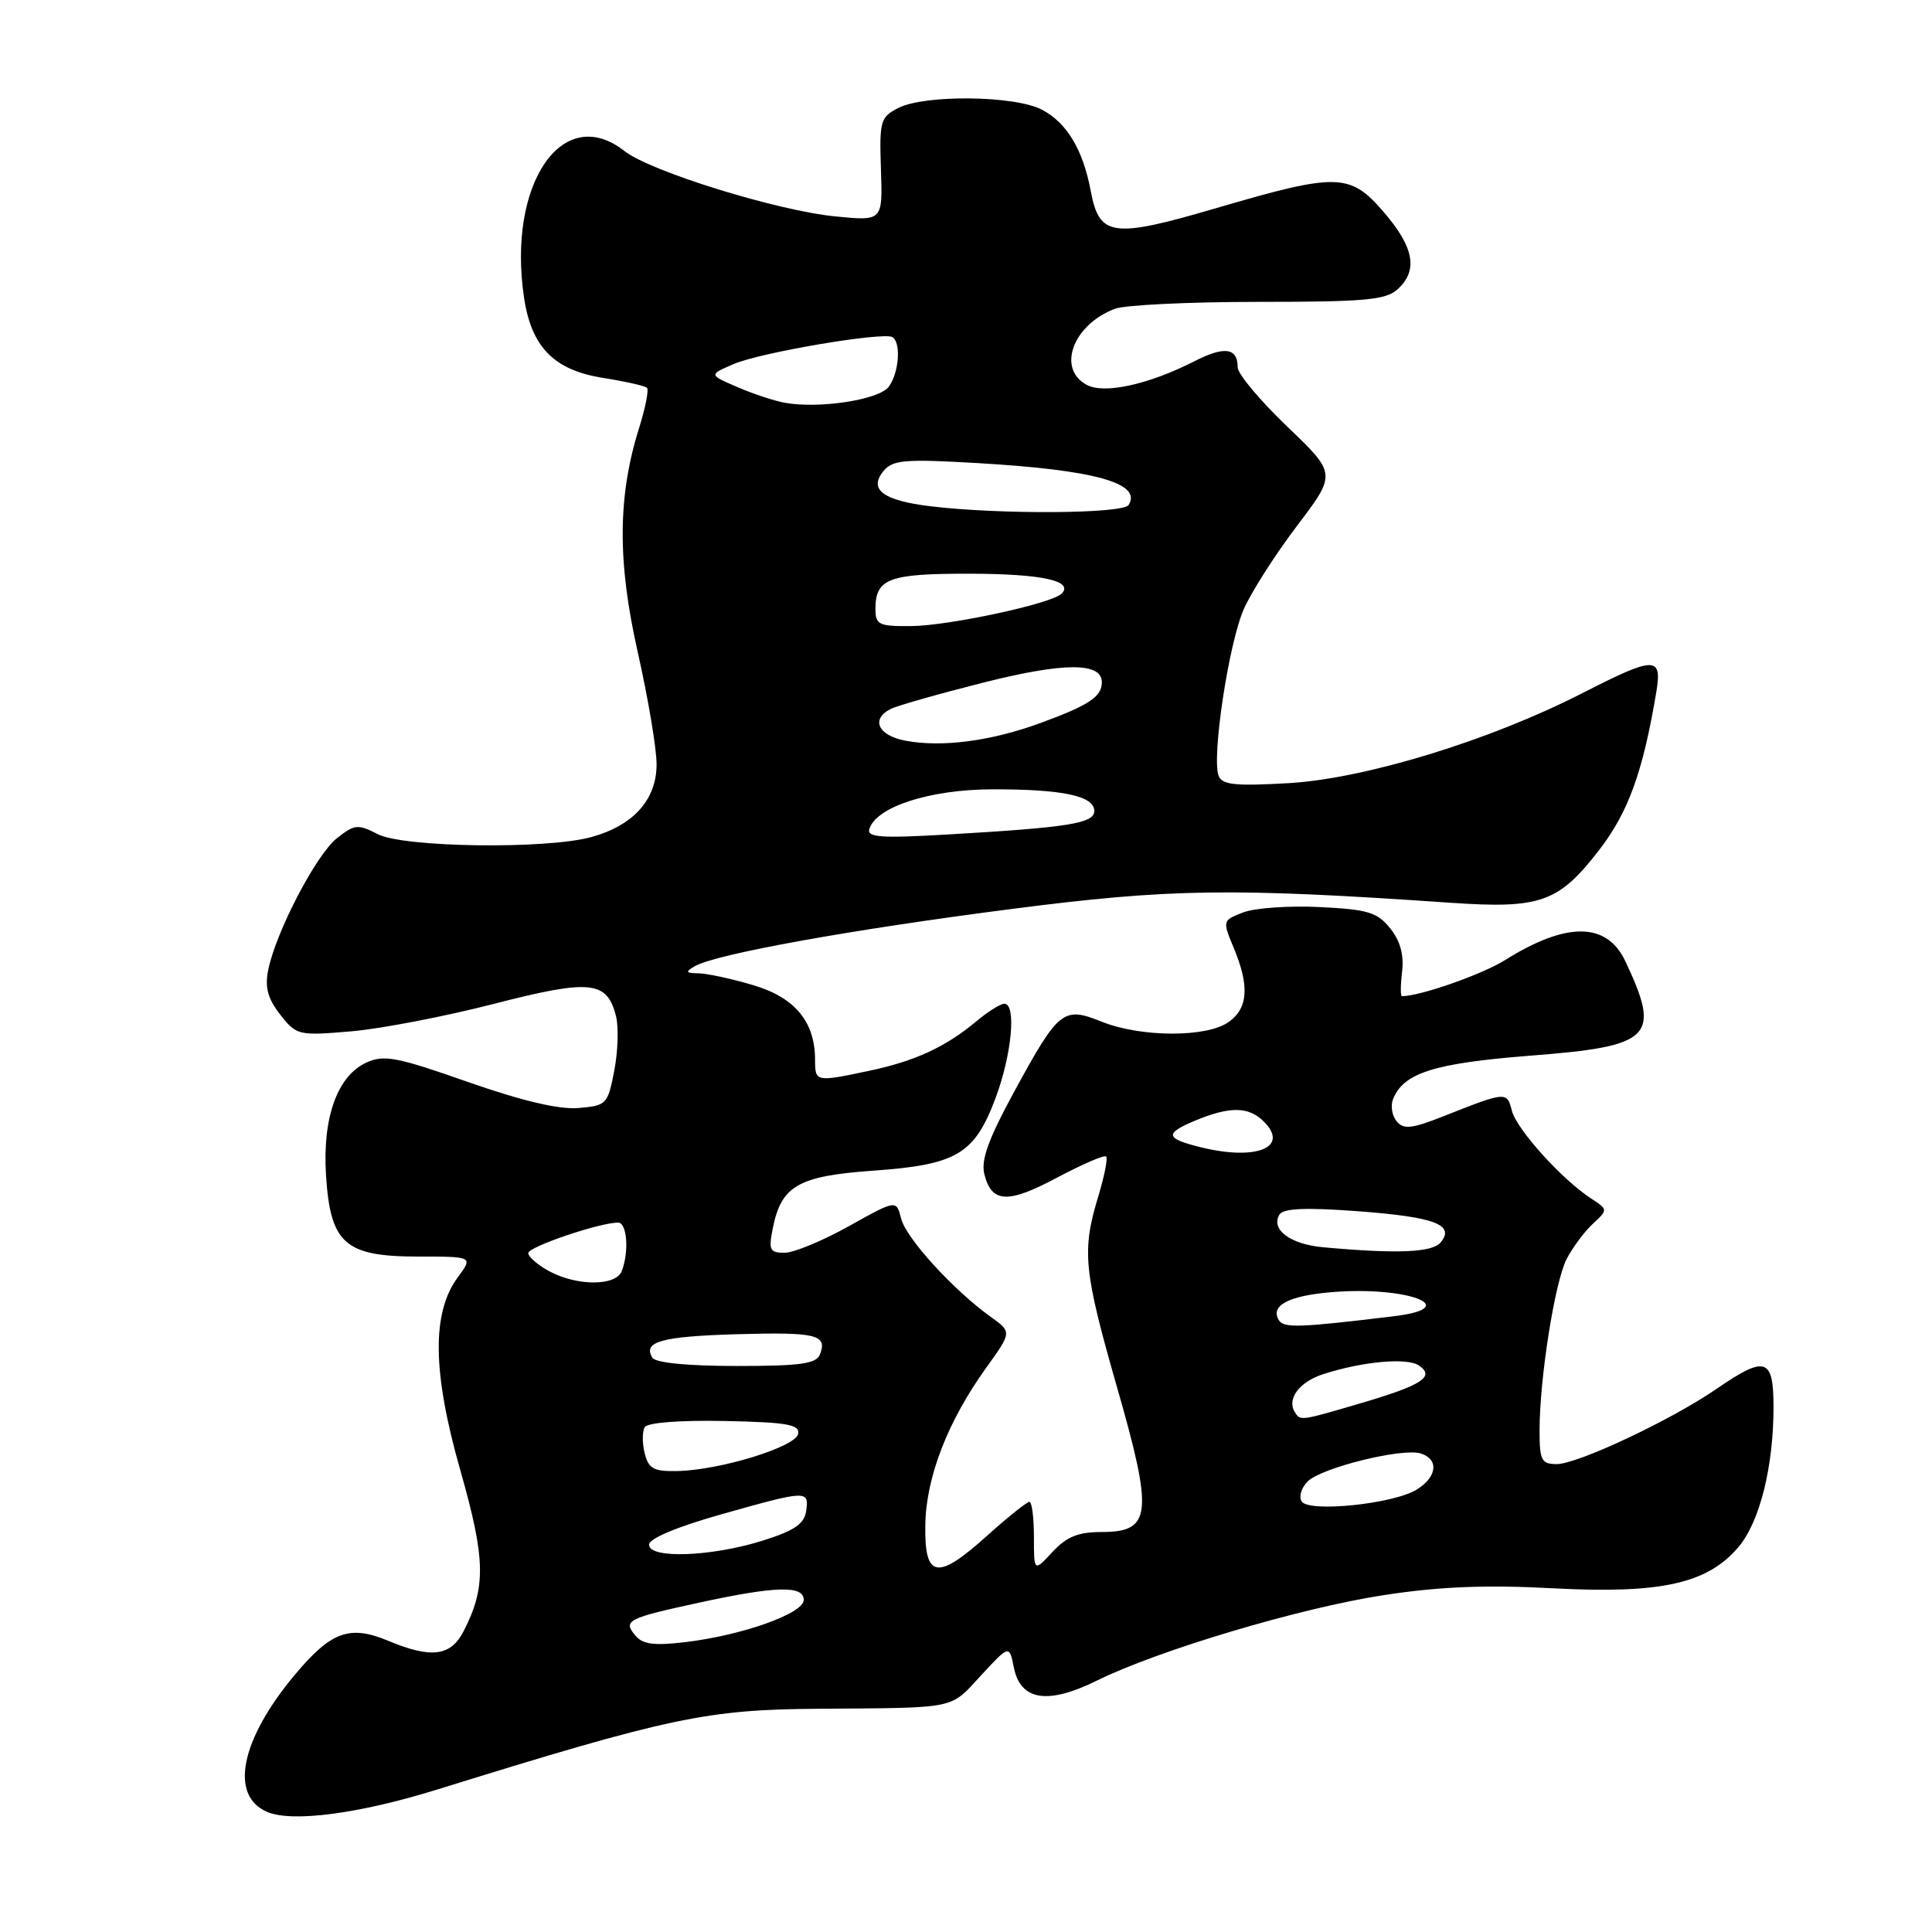 <?xml version="1.0" encoding="UTF-8" standalone="no"?>
<!DOCTYPE svg PUBLIC "-//W3C//DTD SVG 1.1//EN" "http://www.w3.org/Graphics/SVG/1.1/DTD/svg11.dtd" >
<svg xmlns="http://www.w3.org/2000/svg" xmlns:xlink="http://www.w3.org/1999/xlink" version="1.1" viewBox="0 0 256 256">
 <g >
 <path fill="currentColor"
d=" M 58.00 237.10 C 88.77 227.55 93.62 226.52 108.50 226.42 C 127.07 226.28 125.80 226.54 130.02 221.97 C 133.74 217.95 133.74 217.95 134.34 220.95 C 135.22 225.34 138.81 225.91 145.32 222.70 C 153.52 218.65 172.32 213.05 183.37 211.36 C 190.74 210.23 196.86 209.98 205.83 210.46 C 220.12 211.21 226.28 209.83 230.38 204.96 C 233.18 201.63 235.00 194.34 235.00 186.45 C 235.00 179.91 233.94 179.57 227.47 184.02 C 221.46 188.16 209.05 194.00 206.28 194.00 C 204.25 194.00 204.00 193.51 204.00 189.57 C 204.00 182.64 206.02 169.87 207.59 166.82 C 208.38 165.30 209.93 163.21 211.05 162.17 C 213.08 160.28 213.08 160.28 210.79 158.78 C 206.91 156.24 200.95 149.62 200.33 147.17 C 199.68 144.61 199.58 144.62 191.34 147.88 C 187.08 149.57 185.99 149.69 185.07 148.59 C 184.46 147.85 184.24 146.55 184.57 145.69 C 185.91 142.18 190.00 140.88 202.81 139.88 C 218.95 138.63 220.13 137.45 215.35 127.34 C 212.90 122.16 207.56 122.12 199.42 127.22 C 196.37 129.13 188.16 132.00 185.76 132.00 C 185.56 132.00 185.57 130.52 185.79 128.71 C 186.04 126.49 185.53 124.64 184.19 122.99 C 182.49 120.88 181.22 120.50 174.86 120.19 C 170.81 119.99 166.25 120.31 164.73 120.90 C 161.98 121.96 161.97 121.99 163.48 125.61 C 165.59 130.66 165.38 133.62 162.78 135.44 C 159.86 137.49 151.19 137.46 146.01 135.39 C 140.88 133.33 140.31 133.78 134.37 144.68 C 130.98 150.91 129.96 153.71 130.43 155.58 C 131.40 159.43 133.53 159.53 140.11 156.02 C 143.43 154.26 146.34 153.00 146.57 153.24 C 146.81 153.48 146.33 155.88 145.51 158.59 C 143.33 165.78 143.59 168.37 148.01 183.81 C 152.84 200.63 152.59 203.00 145.98 203.00 C 142.86 203.00 141.33 203.62 139.45 205.65 C 137.00 208.29 137.00 208.29 137.00 203.65 C 137.00 201.09 136.73 199.00 136.40 199.00 C 136.07 199.00 133.52 201.04 130.74 203.54 C 124.14 209.48 122.47 209.15 122.61 201.97 C 122.73 195.68 125.60 188.30 130.66 181.26 C 134.08 176.50 134.08 176.50 131.29 174.50 C 126.32 170.94 120.06 164.07 119.41 161.48 C 118.77 158.96 118.77 158.96 112.47 162.48 C 109.01 164.41 105.18 166.00 103.96 166.00 C 102.00 166.00 101.82 165.63 102.40 162.75 C 103.53 157.11 105.77 155.83 115.70 155.12 C 126.77 154.34 129.13 152.94 131.92 145.49 C 134.07 139.74 134.70 133.00 133.08 133.00 C 132.57 133.00 130.88 134.06 129.33 135.36 C 125.27 138.74 121.25 140.60 115.20 141.88 C 108.08 143.39 108.00 143.37 108.00 140.45 C 108.00 135.39 105.35 132.18 99.81 130.54 C 96.97 129.69 93.71 128.99 92.57 128.97 C 90.85 128.94 90.76 128.79 92.06 128.03 C 94.78 126.43 112.84 123.17 134.00 120.45 C 155.11 117.73 163.13 117.62 192.20 119.62 C 204.14 120.44 206.53 119.59 211.93 112.59 C 215.76 107.62 217.70 102.26 219.46 91.75 C 220.27 86.90 219.33 86.91 209.64 91.86 C 197.39 98.13 180.91 103.17 170.77 103.77 C 163.64 104.18 161.94 104.00 161.47 102.79 C 160.53 100.33 162.82 85.19 164.82 80.69 C 165.84 78.39 169.02 73.41 171.89 69.64 C 177.09 62.77 177.09 62.77 170.55 56.51 C 166.95 53.06 164.00 49.54 164.00 48.68 C 164.00 46.08 162.26 45.83 158.28 47.86 C 152.22 50.95 146.33 52.25 144.00 51.00 C 140.01 48.86 142.16 43.03 147.72 40.92 C 149.05 40.41 157.60 40.00 166.74 40.00 C 180.79 40.00 183.62 39.75 185.17 38.35 C 187.92 35.86 187.40 32.82 183.42 28.18 C 178.90 22.90 177.26 22.86 161.22 27.56 C 147.39 31.61 145.67 31.38 144.53 25.31 C 143.50 19.81 141.34 16.23 138.03 14.52 C 134.40 12.64 122.49 12.52 119.00 14.32 C 116.66 15.52 116.51 16.06 116.73 22.45 C 116.96 29.29 116.96 29.29 110.73 28.68 C 103.01 27.93 86.18 22.72 82.74 20.01 C 74.55 13.57 67.18 24.36 69.44 39.46 C 70.43 46.02 73.42 49.05 79.93 50.08 C 82.86 50.54 85.47 51.13 85.73 51.39 C 85.99 51.66 85.52 54.04 84.69 56.69 C 81.84 65.74 81.79 74.43 84.52 86.48 C 85.88 92.52 87.00 99.18 87.00 101.28 C 87.00 105.95 83.94 109.37 78.38 110.91 C 72.43 112.56 53.49 112.30 50.05 110.53 C 47.44 109.18 46.99 109.22 44.65 111.06 C 41.90 113.23 36.52 123.55 35.53 128.57 C 35.08 130.85 35.49 132.35 37.14 134.45 C 39.29 137.19 39.54 137.25 46.50 136.66 C 50.43 136.33 58.93 134.69 65.39 133.03 C 78.24 129.72 80.44 129.94 81.63 134.66 C 81.99 136.10 81.88 139.35 81.39 141.89 C 80.53 146.34 80.37 146.51 76.62 146.82 C 74.04 147.03 69.15 145.87 61.98 143.36 C 52.60 140.06 50.88 139.73 48.56 140.79 C 44.70 142.55 42.71 148.09 43.20 155.74 C 43.77 164.78 45.71 166.50 55.37 166.50 C 62.69 166.50 62.69 166.50 60.66 169.25 C 57.19 173.94 57.29 181.82 61.00 194.84 C 64.36 206.64 64.43 210.34 61.39 216.22 C 59.71 219.46 57.10 219.78 51.48 217.43 C 46.34 215.28 43.89 216.16 39.09 221.89 C 31.88 230.50 30.37 237.91 35.38 240.08 C 38.68 241.51 47.60 240.34 58.00 237.10 Z  M 84.17 216.70 C 82.53 214.73 83.14 214.42 92.59 212.37 C 102.81 210.15 106.50 210.05 106.50 212.00 C 106.50 213.80 98.31 216.71 90.72 217.60 C 86.64 218.08 85.14 217.88 84.17 216.70 Z  M 86.00 204.68 C 86.00 203.87 89.66 202.33 95.49 200.68 C 106.97 197.44 107.22 197.43 106.82 200.22 C 106.57 201.94 105.26 202.82 101.00 204.16 C 94.21 206.28 86.00 206.57 86.00 204.68 Z  M 172.47 198.94 C 172.08 198.32 172.44 197.13 173.27 196.30 C 175.10 194.48 185.80 191.83 188.25 192.59 C 190.68 193.35 190.44 195.68 187.75 197.36 C 184.70 199.28 173.39 200.45 172.47 198.94 Z  M 85.42 192.56 C 85.09 191.21 85.09 189.66 85.44 189.10 C 85.81 188.50 90.14 188.17 96.06 188.29 C 104.32 188.46 106.00 188.76 105.76 190.00 C 105.43 191.72 95.44 194.80 89.77 194.92 C 86.61 194.99 85.94 194.62 85.42 192.56 Z  M 171.56 187.09 C 170.48 185.36 172.19 183.09 175.34 182.08 C 180.54 180.40 186.40 179.87 187.99 180.92 C 190.20 182.39 188.47 183.53 180.39 185.91 C 172.23 188.31 172.30 188.30 171.56 187.09 Z  M 86.45 179.91 C 85.13 177.78 87.65 177.08 97.67 176.79 C 108.18 176.49 109.66 176.85 108.65 179.46 C 108.17 180.71 106.11 181.00 97.59 181.00 C 91.13 181.00 86.86 180.58 86.45 179.91 Z  M 169.46 174.94 C 168.27 173.01 170.74 171.69 176.42 171.22 C 186.46 170.38 194.02 173.27 184.75 174.40 C 172.20 175.92 170.12 176.00 169.46 174.94 Z  M 72.75 168.43 C 71.24 167.61 70.00 166.53 70.00 166.04 C 70.00 165.21 79.45 162.00 81.90 162.00 C 83.09 162.00 83.38 165.85 82.39 168.42 C 81.62 170.43 76.46 170.44 72.75 168.43 Z  M 175.33 165.27 C 170.96 164.88 168.33 162.90 169.54 160.93 C 170.05 160.11 173.00 159.98 179.88 160.49 C 190.10 161.25 192.84 162.28 190.89 164.63 C 189.78 165.97 185.14 166.16 175.33 165.27 Z  M 159.20 152.04 C 154.42 150.87 154.25 150.21 158.31 148.51 C 162.96 146.57 165.46 146.60 167.47 148.62 C 170.88 152.02 166.52 153.82 159.20 152.04 Z  M 115.19 109.85 C 116.11 106.90 123.20 104.61 131.48 104.59 C 140.79 104.57 145.00 105.46 145.00 107.46 C 145.00 109.10 141.62 109.64 125.63 110.57 C 116.74 111.09 114.84 110.96 115.19 109.85 Z  M 120.00 98.15 C 116.36 97.47 115.34 95.32 118.00 93.95 C 118.83 93.52 124.32 91.96 130.21 90.47 C 140.95 87.75 146.00 87.73 146.00 90.40 C 146.00 92.31 144.32 93.43 137.96 95.77 C 131.40 98.19 124.84 99.06 120.00 98.15 Z  M 116.00 80.70 C 116.00 76.66 117.76 76.00 128.45 76.02 C 138.03 76.03 142.36 76.97 140.66 78.67 C 139.34 79.99 125.76 82.91 120.75 82.96 C 116.45 83.00 116.00 82.78 116.00 80.70 Z  M 123.27 67.08 C 116.99 66.32 115.05 64.85 117.08 62.40 C 118.30 60.94 119.89 60.80 129.49 61.36 C 145.03 62.26 151.35 64.01 149.55 66.91 C 148.83 68.09 132.40 68.19 123.27 67.08 Z  M 104.00 53.37 C 102.62 53.13 99.79 52.19 97.71 51.29 C 93.91 49.66 93.91 49.66 97.21 48.24 C 100.78 46.70 117.03 43.95 118.25 44.67 C 119.43 45.38 119.12 49.45 117.75 51.26 C 116.45 52.98 108.56 54.19 104.00 53.37 Z "/>
</g>
</svg>
